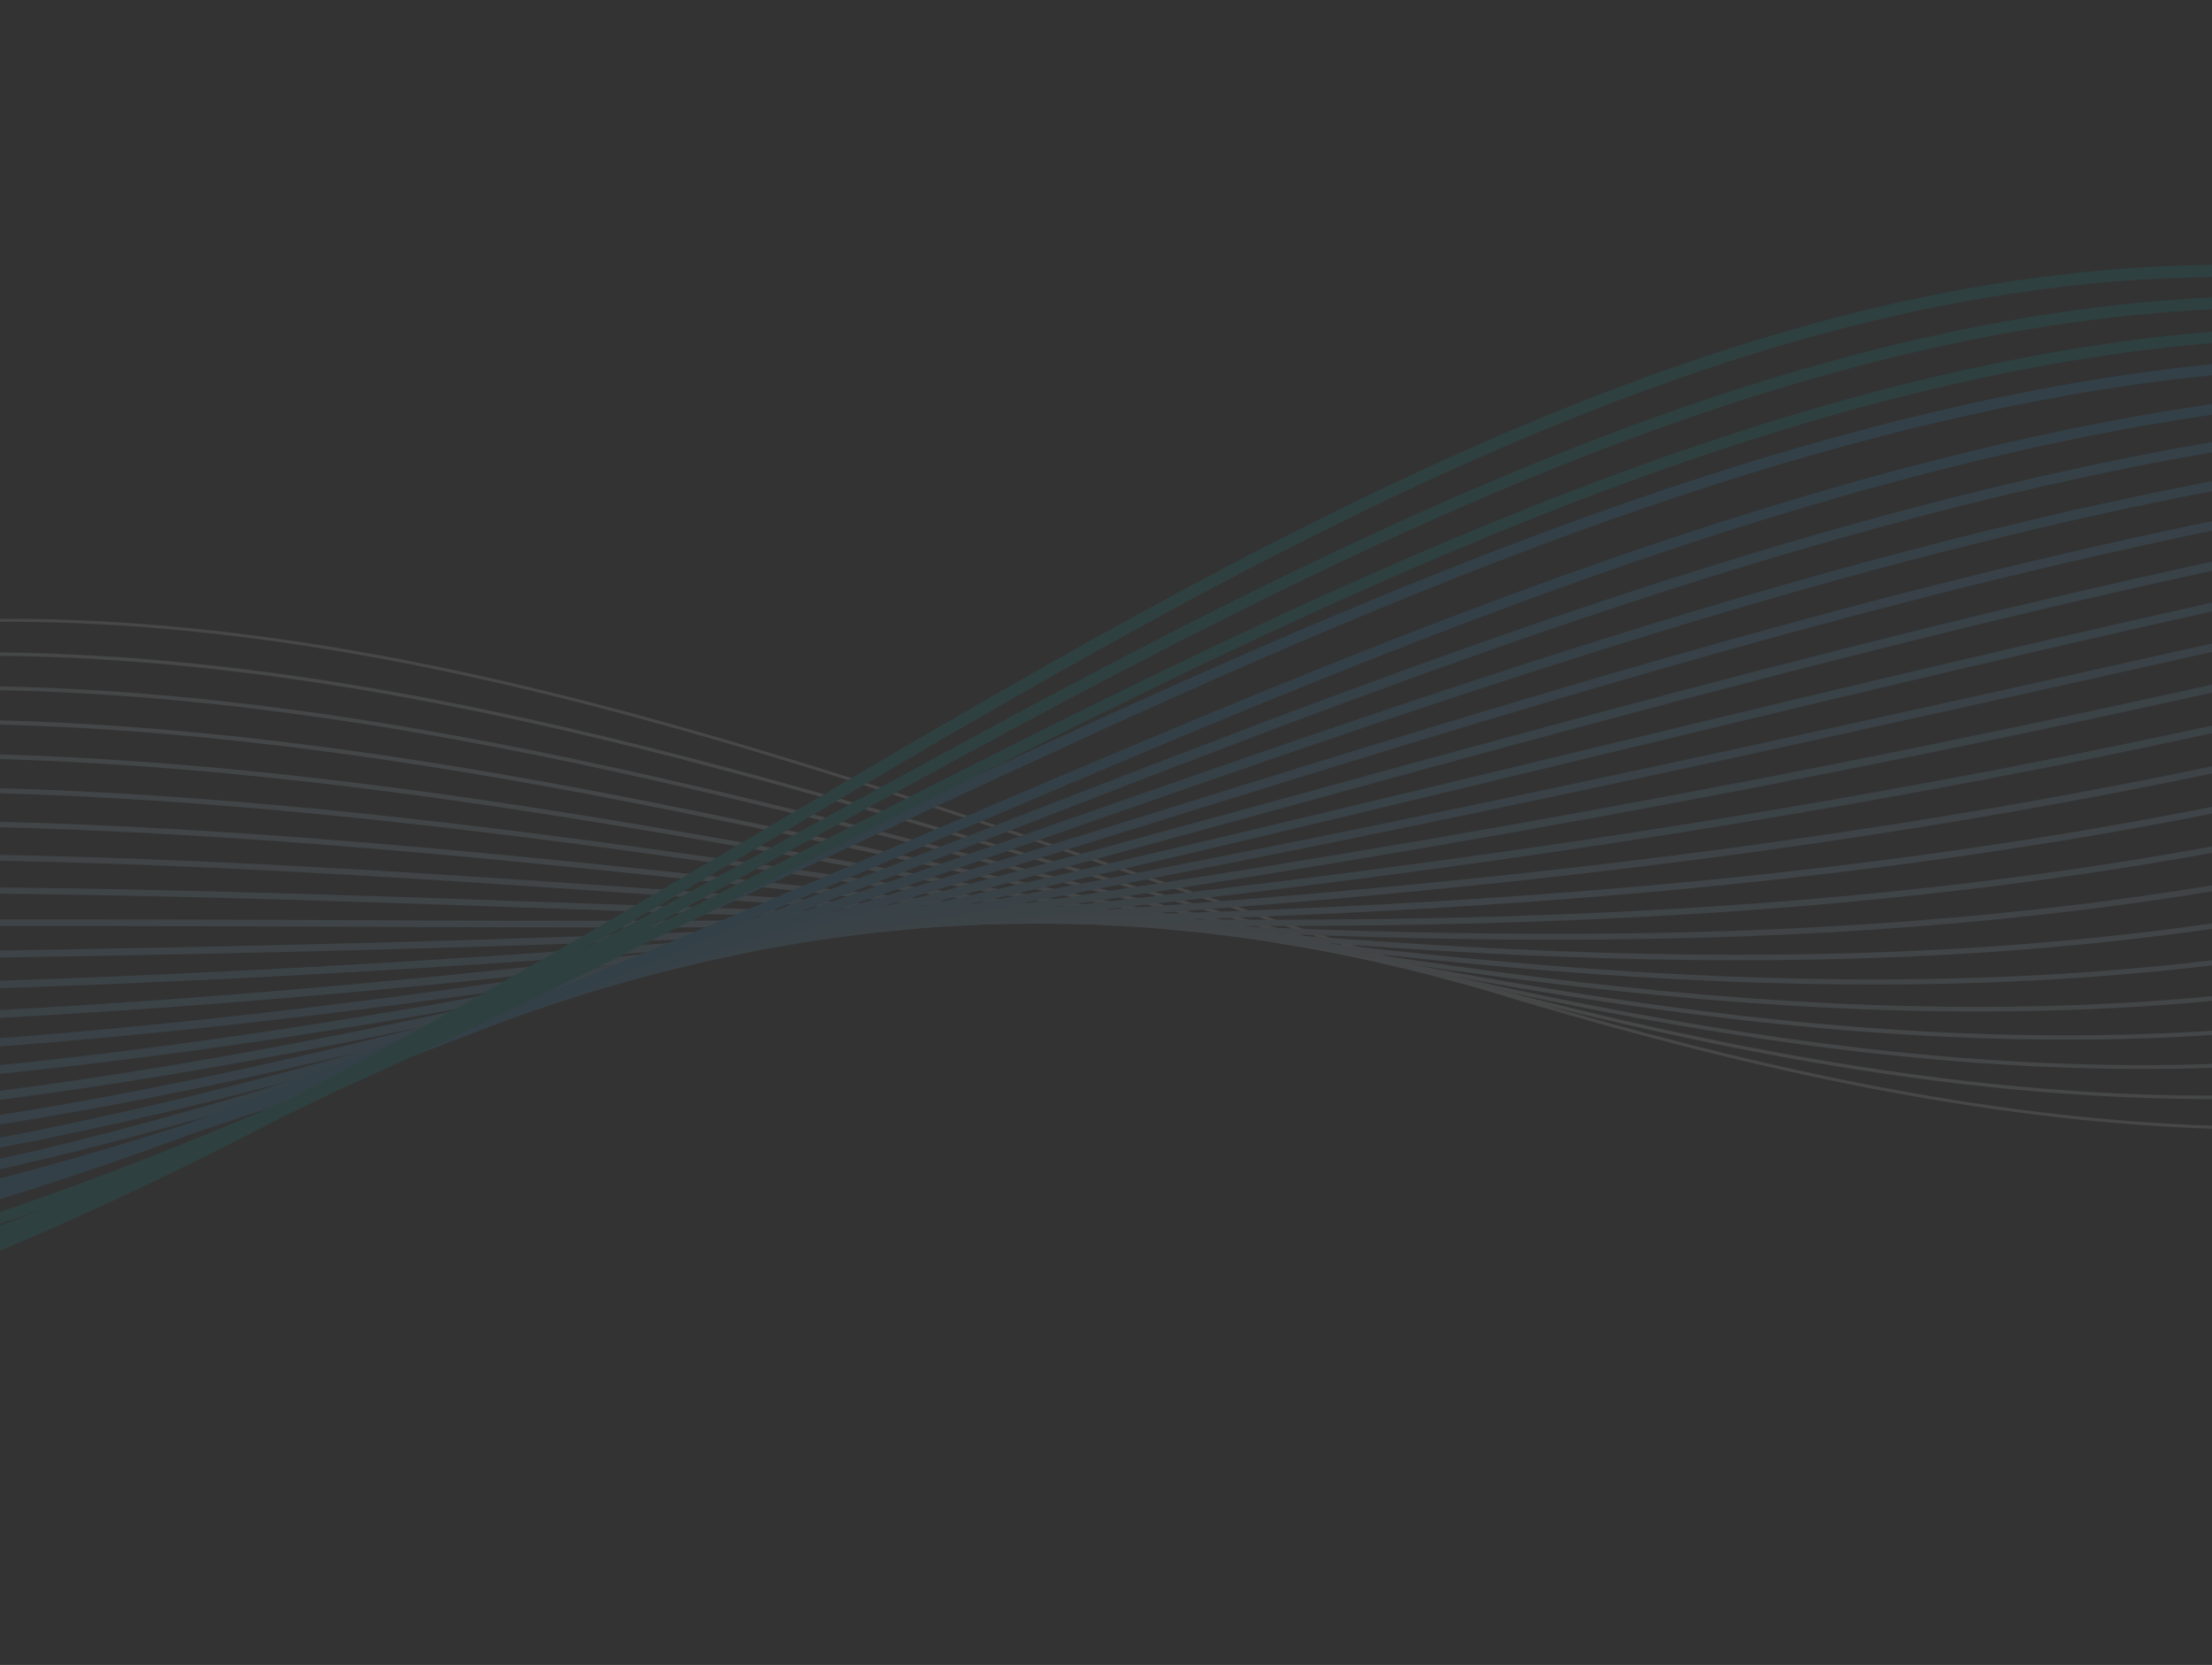 <svg width="449" height="338" viewBox="0 0 449 338" fill="none" xmlns="http://www.w3.org/2000/svg">
<rect x="0" y="0" width="449" height="338" fill="#333333" stroke="none"/>
<g opacity="0.1" clip-path="url(#clip0_191_3280)">
<path d="M-255.033 279.591C-193.551 171.233 -95.35 126.697 -1.784 125.926C91.785 125.154 183.428 162.418 274.953 192.314C366.477 222.207 461.617 244.878 553.145 215.019C652.023 182.762 739.904 91.257 839.446 64.239C1044.06 8.706 1245.04 234.439 1451.46 197.943" stroke="white" stroke-width="0.62" stroke-miterlimit="10"/>
<path d="M1445.33 191.347C1296.46 223.181 1148.53 118.447 1000.42 76.992C945.193 61.533 889.957 54.95 834.477 68.17C750.19 88.002 673.914 151.742 592.285 190.126C577.348 197.145 562.243 203.318 546.89 208.199C455.382 237.348 360.543 218.009 269.178 191.668C177.697 165.391 86.119 131.964 -7.406 132.789C-27.665 132.968 -48.14 134.995 -68.425 139.04C-142.22 153.647 -213.337 194.506 -263.049 276.354" stroke="#F5FBFF" stroke-width="0.7" stroke-miterlimit="10"/>
<path d="M1439.19 184.75C1291.78 221.841 1143.35 124.866 995.189 83.614C939.993 68.243 884.889 60.906 829.507 72.106C745.132 89.165 668.348 147.486 586.269 183.995C571.237 190.673 556.054 196.616 540.64 201.386C449.153 229.824 354.615 213.817 263.409 191.028C171.972 168.371 80.458 138.779 -13.023 139.655C-33.312 139.848 -53.811 141.688 -74.14 145.318C-148.338 158.355 -219.831 194.357 -271.062 273.122" stroke="#EAF8FF" stroke-width="0.78" stroke-miterlimit="10"/>
<path d="M1433.06 178.15C1287.11 220.498 1138.18 131.28 989.966 90.231C934.797 74.948 879.801 66.775 824.538 76.034C740.038 90.19 662.783 143.217 580.25 177.852C565.128 184.185 549.863 189.898 534.385 194.56C442.921 222.284 348.685 209.612 257.634 190.375C166.242 171.337 74.792 145.582 -18.649 146.512C-38.968 146.715 -59.49 148.372 -79.86 151.586C-154.461 163.057 -226.327 194.198 -279.078 269.878" stroke="#E0F4FF" stroke-width="0.86" stroke-miterlimit="10"/>
<path d="M1426.92 171.554C1282.43 219.159 1133.01 137.697 984.738 96.851C929.596 81.656 874.702 72.641 819.564 79.968C734.932 91.216 657.213 138.959 574.23 171.72C559.016 177.711 543.673 183.194 528.128 187.747C436.684 214.761 342.749 205.422 251.858 189.736C160.509 174.315 69.124 152.398 -24.273 153.379C-44.623 153.596 -65.165 155.118 -85.579 157.865C-160.559 167.959 -232.821 194.049 -287.096 266.648" stroke="#D6F0FF" stroke-width="0.94" stroke-miterlimit="10"/>
<path d="M1420.79 164.958C1277.75 217.819 1127.84 144.118 979.518 103.471C924.404 88.361 869.608 78.497 814.598 83.899C729.824 92.224 651.655 134.693 568.218 165.581C552.913 171.226 537.489 176.48 521.882 180.925C430.459 207.225 336.853 201.021 246.093 189.084C154.816 177.078 63.467 159.201 -29.885 160.233C-50.265 160.459 -70.832 161.806 -91.29 164.129C-166.673 172.691 -239.31 193.887 -295.102 263.404" stroke="#CBECFF" stroke-width="1.02" stroke-miterlimit="10"/>
<path d="M1414.66 158.362C1273.08 216.48 1122.67 150.534 974.292 110.094C919.204 95.072 864.5 84.352 809.629 87.836C724.706 93.228 646.09 130.438 562.199 159.451C546.799 164.755 531.297 169.778 515.626 174.112C424.224 199.702 330.915 196.799 240.315 188.444C149.078 180.028 57.797 166.017 -35.511 167.103C-55.919 167.343 -76.512 168.51 -97.011 170.411C-172.796 177.437 -245.806 193.741 -303.121 260.174" stroke="#C1E9FF" stroke-width="1.11" stroke-miterlimit="10"/>
<path d="M1408.52 151.762C1268.4 215.137 1117.5 156.951 969.067 116.711C914.007 101.776 859.393 90.19 804.658 91.763C719.583 94.212 640.523 126.172 556.183 153.308C540.691 158.27 525.111 163.06 509.376 167.288C417.994 192.165 324.976 192.574 234.545 187.794C143.342 182.974 52.133 172.823 -41.132 173.959C-61.57 174.209 -82.19 175.201 -102.73 176.679C-178.925 182.162 -252.3 193.582 -311.139 256.933" stroke="#B7E5FF" stroke-width="1.19" stroke-miterlimit="10"/>
<path d="M1402.39 145.166C1263.72 213.797 1112.32 163.368 963.843 123.331C908.81 108.484 854.281 96.022 799.688 95.698C714.453 95.187 634.957 121.91 550.163 147.172C534.58 151.789 518.919 156.353 503.119 160.469C411.761 184.635 319.034 188.359 228.769 187.148C137.6 185.927 46.465 179.632 -46.756 180.823C-67.224 181.087 -87.871 181.895 -108.448 182.954C-185.05 186.888 -258.797 193.43 -319.152 253.699" stroke="#ACE1FF" stroke-width="1.27" stroke-miterlimit="10"/>
<path d="M1396.26 138.57C1259.04 212.458 1107.15 169.785 958.617 129.954C903.611 115.192 849.167 101.851 794.716 99.632C709.322 96.151 629.393 117.651 544.145 141.039C528.47 145.315 512.728 149.648 496.868 153.653C405.529 177.105 313.094 184.151 222.998 186.506C131.863 188.887 40.802 186.445 -52.374 187.686C-72.873 187.964 -93.548 188.59 -114.165 189.229C-191.176 191.614 -265.289 193.278 -327.168 250.462" stroke="#A2DDFF" stroke-width="1.35" stroke-miterlimit="10"/>
<path d="M1390.12 131.974C1254.37 211.119 1101.98 176.206 953.395 136.574C898.416 121.9 844.057 107.669 789.751 103.566C704.195 97.102 623.833 113.389 538.131 134.903C522.365 138.834 506.535 142.907 490.617 146.834C399.255 169.393 307.151 179.944 217.228 185.86C126.123 191.851 35.141 193.255 -57.992 194.547C-78.518 194.834 -99.22 195.277 -119.877 195.501C-197.298 196.326 -271.777 193.123 -335.176 247.225" stroke="#98DAFF" stroke-width="1.43" stroke-miterlimit="10"/>
<path d="M1383.99 125.374C1249.69 209.775 1096.81 182.619 948.168 143.191C893.216 128.604 838.941 113.47 784.778 107.493C699.06 98.035 618.264 109.124 532.112 128.763C516.251 132.352 500.346 136.192 484.361 140.014C393.019 161.856 301.207 175.745 211.453 185.21C120.382 194.817 29.473 200.06 -63.619 201.407C-84.175 201.708 -104.904 201.965 -125.602 201.772C-203.433 201.034 -278.281 192.967 -343.199 243.988" stroke="#8DD6FF" stroke-width="1.51" stroke-miterlimit="10"/>
<path d="M1377.85 118.778C1245.01 208.436 1091.64 189.039 942.945 149.81C888.02 135.312 833.833 119.272 779.809 111.427C693.931 98.959 612.698 104.861 526.096 122.627C510.144 125.871 494.158 129.48 478.111 133.195C386.793 154.326 295.269 171.547 205.681 184.564C114.64 197.79 23.81 206.866 -69.238 208.267C-89.825 208.578 -110.581 208.652 -131.317 208.04C-209.557 205.736 -284.77 192.804 -351.209 240.744" stroke="#83D2FF" stroke-width="1.59" stroke-miterlimit="10"/>
<path d="M1371.72 112.182C1240.33 207.096 1086.47 195.457 937.718 156.434C882.82 142.024 828.718 125.066 774.835 115.361C688.802 99.869 607.129 100.603 520.073 116.495C504.03 119.397 487.963 122.776 471.852 126.379C380.554 146.8 289.32 167.363 199.902 183.922C108.895 200.774 18.139 213.679 -74.865 215.134C-95.482 215.458 -116.265 215.343 -137.041 214.318C-215.691 210.442 -291.27 192.656 -359.232 237.514" stroke="#78CEFF" stroke-width="1.67" stroke-miterlimit="10"/>
<path d="M1365.59 105.586C1235.66 205.757 1081.3 201.874 932.498 163.054C877.628 148.728 823.617 130.847 769.87 119.296C683.681 100.769 601.571 96.344 514.062 110.359C497.927 112.919 481.789 116.099 465.607 119.563C374.373 139.456 283.387 163.182 194.137 183.279C103.168 203.765 12.483 220.492 -80.477 221.997C-101.121 222.335 -121.934 222.031 -142.748 220.593C-221.804 215.137 -297.756 192.504 -367.234 234.28" stroke="#6ECBFF" stroke-width="1.75" stroke-miterlimit="10"/>
<path d="M1359.46 98.986C1230.98 204.414 1076.13 208.291 927.275 169.671C872.432 155.433 818.512 136.622 764.904 123.223C678.57 101.648 596.01 92.075 508.047 104.216C491.817 106.431 475.601 109.384 459.354 112.737C368.141 131.92 277.453 158.995 188.366 182.626C97.434 206.748 6.82 227.295 -86.099 228.854C-106.774 229.202 -127.611 228.709 -148.469 226.862C-227.934 219.822 -304.252 192.345 -375.254 231.036" stroke="#64C7FF" stroke-width="1.83" stroke-miterlimit="10"/>
<path d="M1353.32 92.39C1226.3 203.074 1070.95 214.707 922.048 176.29C867.231 162.141 813.41 142.392 759.931 127.157C673.454 102.521 590.44 87.816 502.027 98.083C485.706 99.957 469.408 102.676 453.101 105.92C361.908 124.39 271.518 154.82 182.593 181.983C91.702 209.745 1.156 234.107 -91.72 235.717C-112.425 236.079 -133.289 235.393 -154.184 233.136C-234.056 224.507 -310.742 192.192 -383.268 227.802" stroke="#59C3FF" stroke-width="1.91" stroke-miterlimit="10"/>
<path d="M1347.19 85.793C1221.63 201.734 1065.78 221.127 916.824 182.913C862.034 168.851 808.315 148.156 754.961 131.09C668.348 103.386 584.874 83.554 496.007 91.946C479.595 93.475 463.22 95.968 446.844 99.104C355.672 116.863 265.583 150.653 176.817 181.337C85.97 212.742 -4.512 240.916 -97.343 242.577C-118.079 242.949 -138.967 242.073 -159.902 239.407C-240.177 229.185 -317.239 192.036 -391.281 224.564" stroke="#4FBFFF" stroke-width="1.99" stroke-miterlimit="10"/>
<path d="M1341.05 79.197C1216.95 200.395 1060.61 227.545 911.596 189.534C856.834 175.556 803.219 153.914 749.987 135.025C663.246 104.243 579.308 79.295 489.987 85.814C473.484 87.001 457.027 89.261 440.588 92.288C349.439 109.334 259.651 146.489 171.038 180.695C80.238 215.749 -10.183 247.729 -102.974 249.444C-123.74 249.83 -144.655 248.758 -165.631 245.686C-246.312 233.867 -323.743 191.888 -399.309 221.331" stroke="#45BCFF" stroke-width="2.08" stroke-miterlimit="10"/>
<path d="M1334.92 72.598C1212.28 199.053 1055.44 233.962 906.377 196.15C851.642 182.261 798.139 159.665 745.025 138.952C658.166 105.082 573.75 75.026 483.976 79.671C467.381 80.513 450.843 82.546 434.343 85.462C343.214 101.797 253.795 142.464 165.274 180.042C74.589 218.899 -15.839 254.532 -108.585 256.298C-129.379 256.697 -150.321 255.428 -171.337 251.951C-252.418 238.528 -330.225 191.726 -407.311 218.087" stroke="#3AB8FF" stroke-width="2.16" stroke-miterlimit="10"/>
<path d="M1323.12 66C1201.93 197.712 1044.6 240.377 895.48 202.772C840.772 188.971 787.384 165.417 734.382 142.888C647.415 105.926 562.512 70.77 472.287 73.54C455.597 74.041 438.985 75.84 422.417 78.651C331.309 94.276 242.195 138.274 153.829 179.404C63.188 221.877 -27.175 261.35 -119.878 263.17C-140.702 263.579 -161.661 262.081 -182.728 258.235C-264.181 243.063 -342.394 191.582 -421 214.862" stroke="#30B4FF" stroke-width="2.24" stroke-miterlimit="10"/>
<path d="M1322.65 59.405C1202.92 196.374 1045.1 246.796 895.925 209.393C841.244 195.68 787.978 171.162 735.081 146.824C648.012 106.759 562.615 66.509 471.94 67.405C455.159 67.564 438.465 69.134 421.836 71.833C330.748 86.744 241.935 134.078 153.729 178.76C63.132 224.852 -27.167 268.161 -119.826 270.031C-140.68 270.454 -161.663 268.77 -182.771 264.508C-264.627 247.77 -343.212 191.428 -423.338 211.623" stroke="#0AB6B6" stroke-width="2.32" stroke-miterlimit="10"/>
<path d="M1316.52 52.809C1198.24 195.034 1039.92 253.216 890.701 216.013C836.047 202.387 782.941 176.841 730.111 150.754C643.005 107.476 557.053 62.246 465.921 61.265C449.048 61.079 432.273 62.419 415.58 65.01C324.512 79.21 236.001 129.876 147.953 178.11C57.4 227.822 -32.834 274.966 -125.452 276.888C-146.337 277.321 -167.347 275.453 -188.496 270.775C-270.754 252.472 -349.712 191.269 -431.361 208.382" stroke="#0AB6B6" stroke-width="2.4" stroke-miterlimit="10"/>
<path d="M1310.39 46.209C1193.57 193.691 1034.75 259.629 885.478 222.629C740.417 186.675 606.811 59.706 459.905 55.126C234.403 48.1 28.628 330.611 -194.21 277.047C-276.872 257.177 -356.205 191.116 -439.371 205.148" stroke="#0AB6B6" stroke-width="2.48" stroke-miterlimit="10"/>
</g>
<defs>
<clipPath id="clip0_191_3280">
<rect width="1890.92" height="338.268" fill="white" transform="translate(-439.441 -0.06)"/>
</clipPath>
</defs>
</svg>
